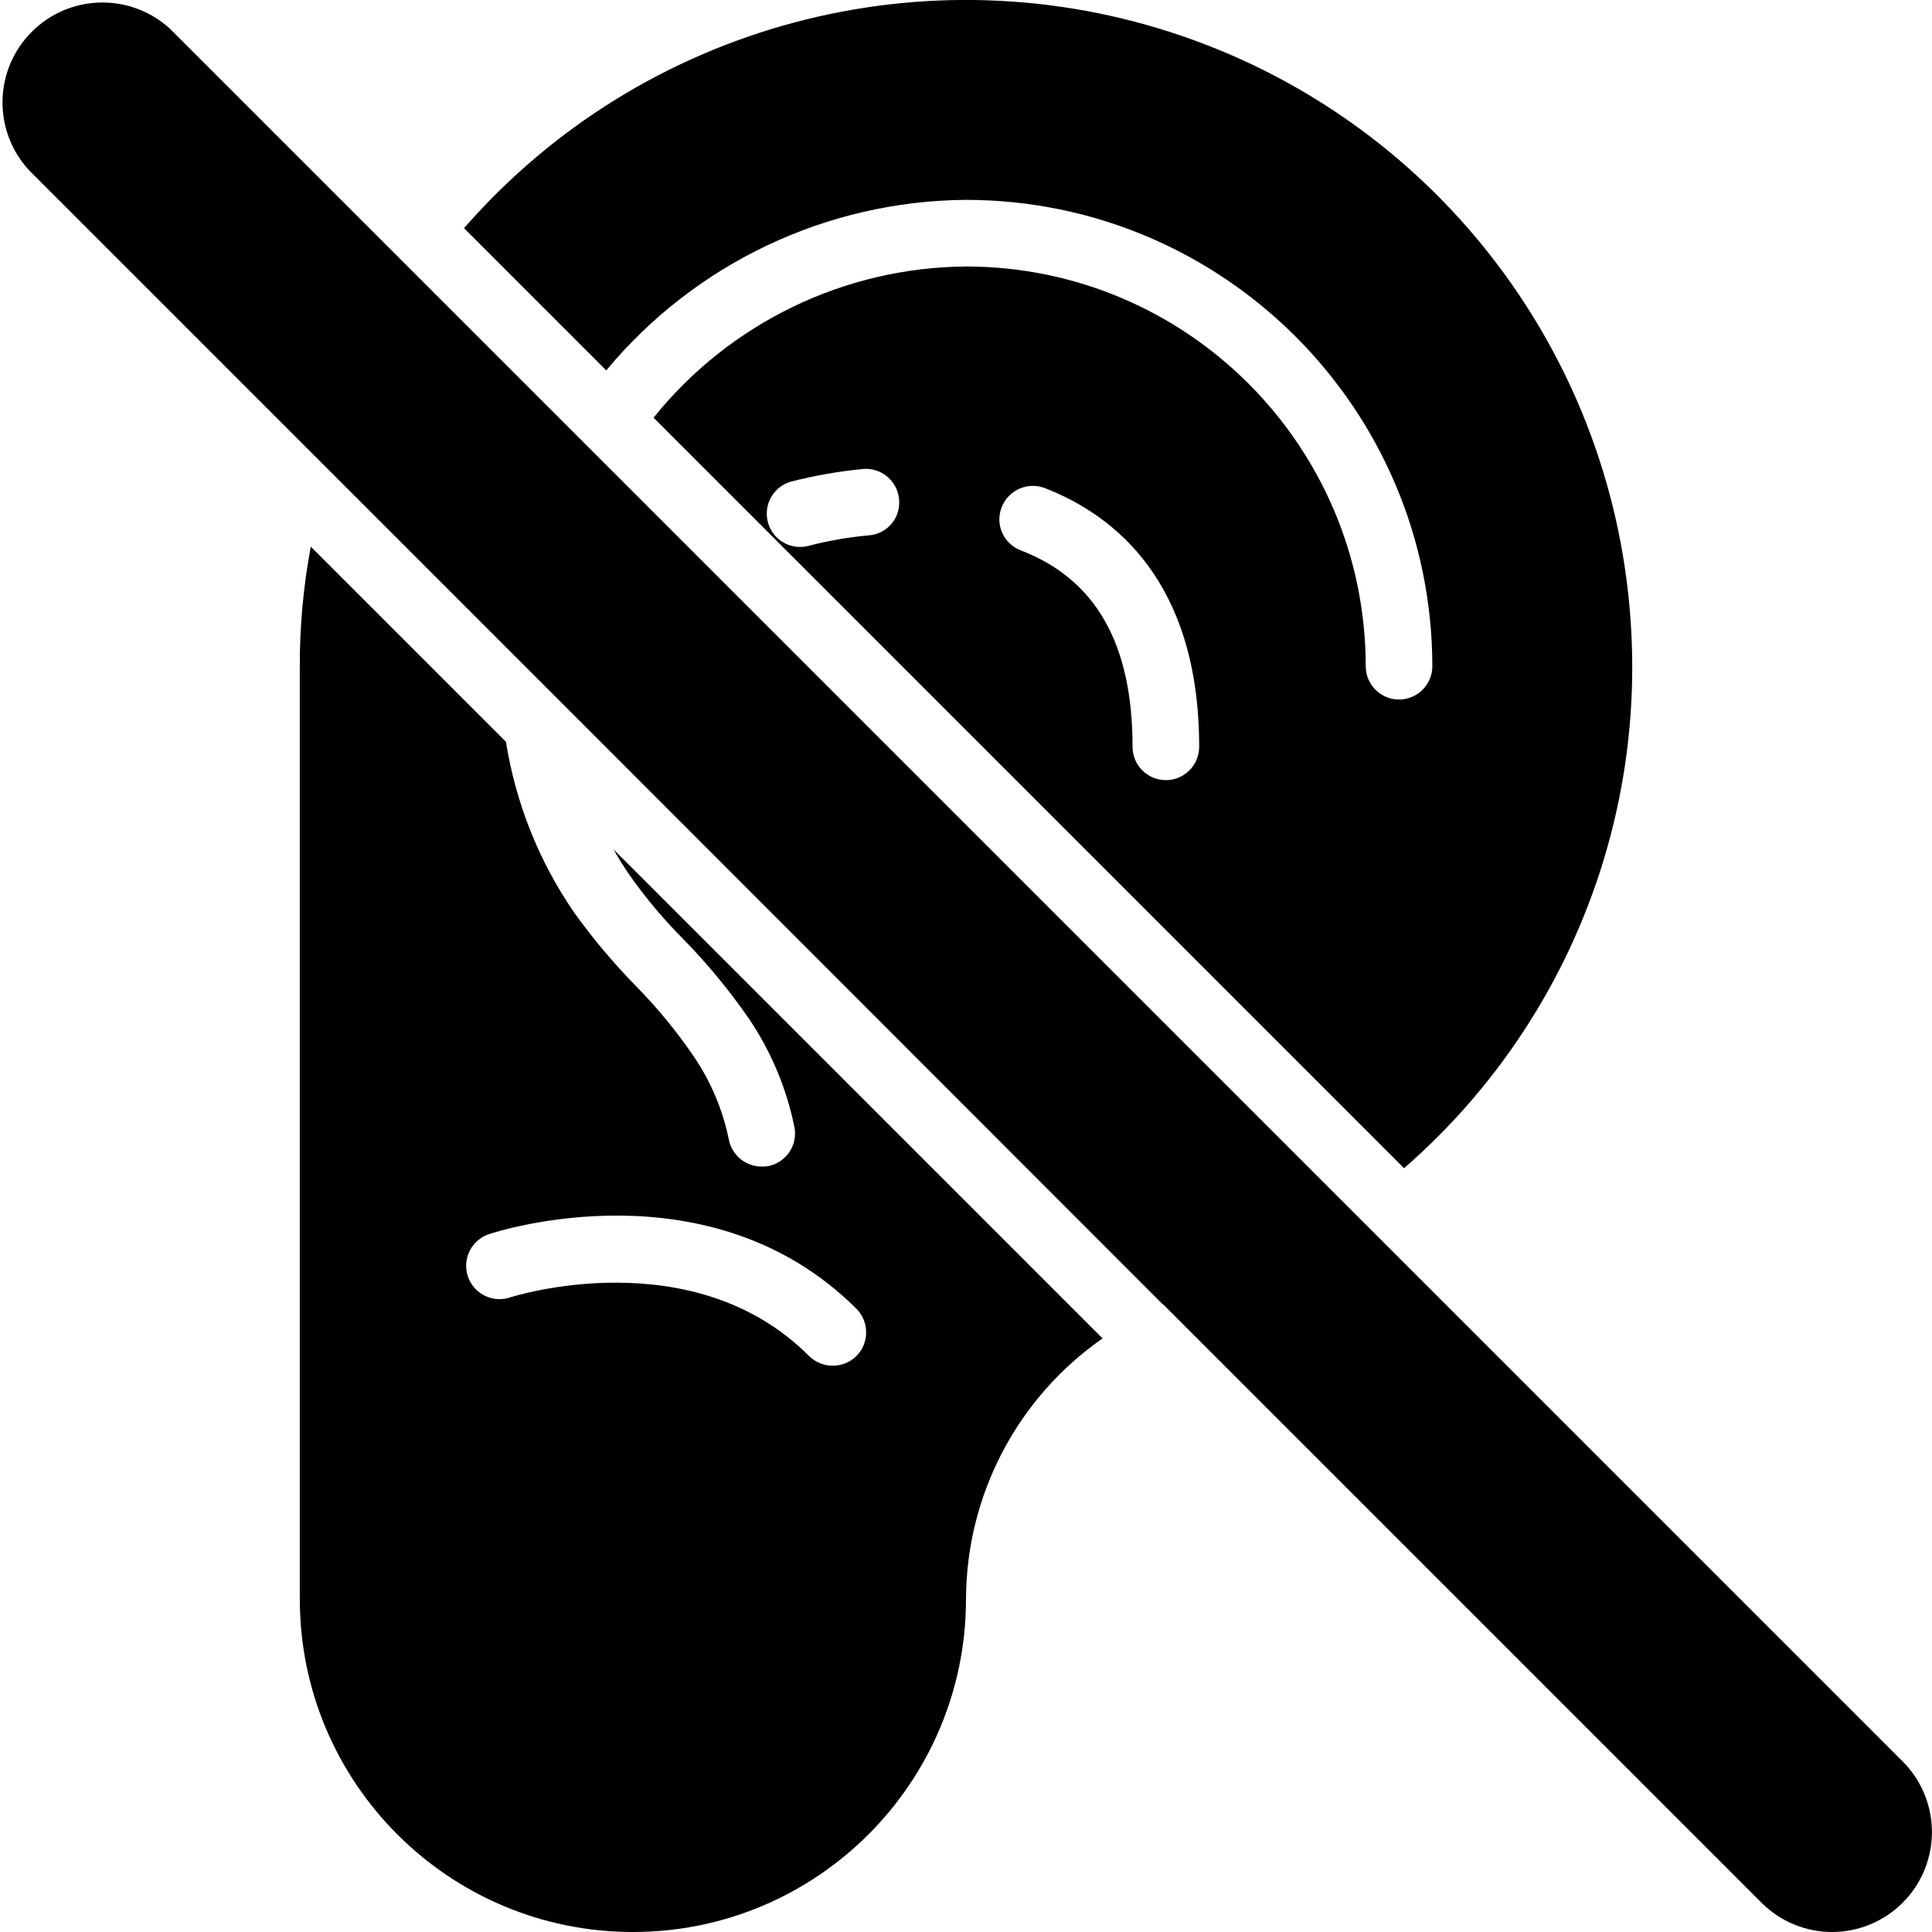 <svg height="512" viewBox="0 0 58 58" width="512" xmlns="http://www.w3.org/2000/svg"><g id="Page-1" fill="none" fill-rule="evenodd"><g id="056---Ear" fill="rgb(0,0,0)" fill-rule="nonzero" transform="translate(0 -1)"><path id="Shape" d="m18.42 26.5c.147.265.307.522.48.77.489.696 1.038 1.349 1.64 1.95.715.734 1.367 1.527 1.95 2.37.662.984 1.124 2.088 1.36 3.25.05.261-.007.532-.157.751-.15.22-.382.37-.643.419-.06.008-.12.012-.18.01-.482.004-.898-.337-.99-.81-.184-.903-.548-1.76-1.07-2.52-.516-.754-1.098-1.46-1.74-2.11-.664-.679-1.276-1.408-1.83-2.18-1.058-1.535-1.759-3.288-2.05-5.13l-5.86-5.86c-.222 1.184-.333 2.386-.33 3.59v28c0 5.523 4.477 10 10 10s10-4.477 10-10c.011-3.119 1.541-6.037 4.1-7.82zm7.29 15.21c-.394.387-1.026.387-1.42 0-3.5-3.51-8.92-1.78-8.98-1.76-.339.113-.713.035-.98-.202s-.387-.6-.315-.95.326-.635.665-.748c.27-.09 6.64-2.14 11.03 2.24.39.393.39 1.027 0 1.42zm23.26-21.79c-.44-8.128-5.761-15.179-13.457-17.83-7.696-2.651-16.231-.373-21.583 5.76l4.27 4.27c2.669-3.215 6.621-5.089 10.8-5.12 7.729.008 13.992 6.271 14 14 0 .552-.448 1-1 1s-1-.448-1-1c-.006-6.625-5.375-11.994-12-12-3.65.028-7.094 1.695-9.38 4.54l22.53 22.53c4.645-4.041 7.163-10.002 6.82-16.15zm-22.87-2.85c-.621.055-1.237.162-1.84.32-.085.02-.172.03-.26.03-.494-.01-.907-.378-.972-.868s.238-.954.712-1.092c.709-.182 1.431-.309 2.16-.38.549-.052 1.037.351 1.09.9.029.263-.049.527-.216.732-.167.205-.41.334-.674.358zm8.9 7.35c-.552 0-1-.448-1-1 0-3.09-1.1-5.03-3.36-5.9-.247-.095-.447-.284-.554-.526-.107-.242-.113-.517-.016-.764.199-.514.774-.773 1.29-.58 2.12.82 4.64 2.84 4.64 7.77 0 .552-.448 1-1 1z"/><path id="Shape" d="m57.12 58.12c-.562.563-1.325.88-2.12.88s-1.558-.317-2.12-.88l-17.96-17.96h-.01l-17.81-17.82-2.07-2.07-5.15-5.15-9-9c-1.101-1.182-1.069-3.024.074-4.166 1.142-1.142 2.984-1.175 4.166-.074l7.56 7.56 4.33 4.33 1.46 1.46 38.65 38.65c1.17 1.171 1.17 3.069 0 4.24z"/></g></g></svg>